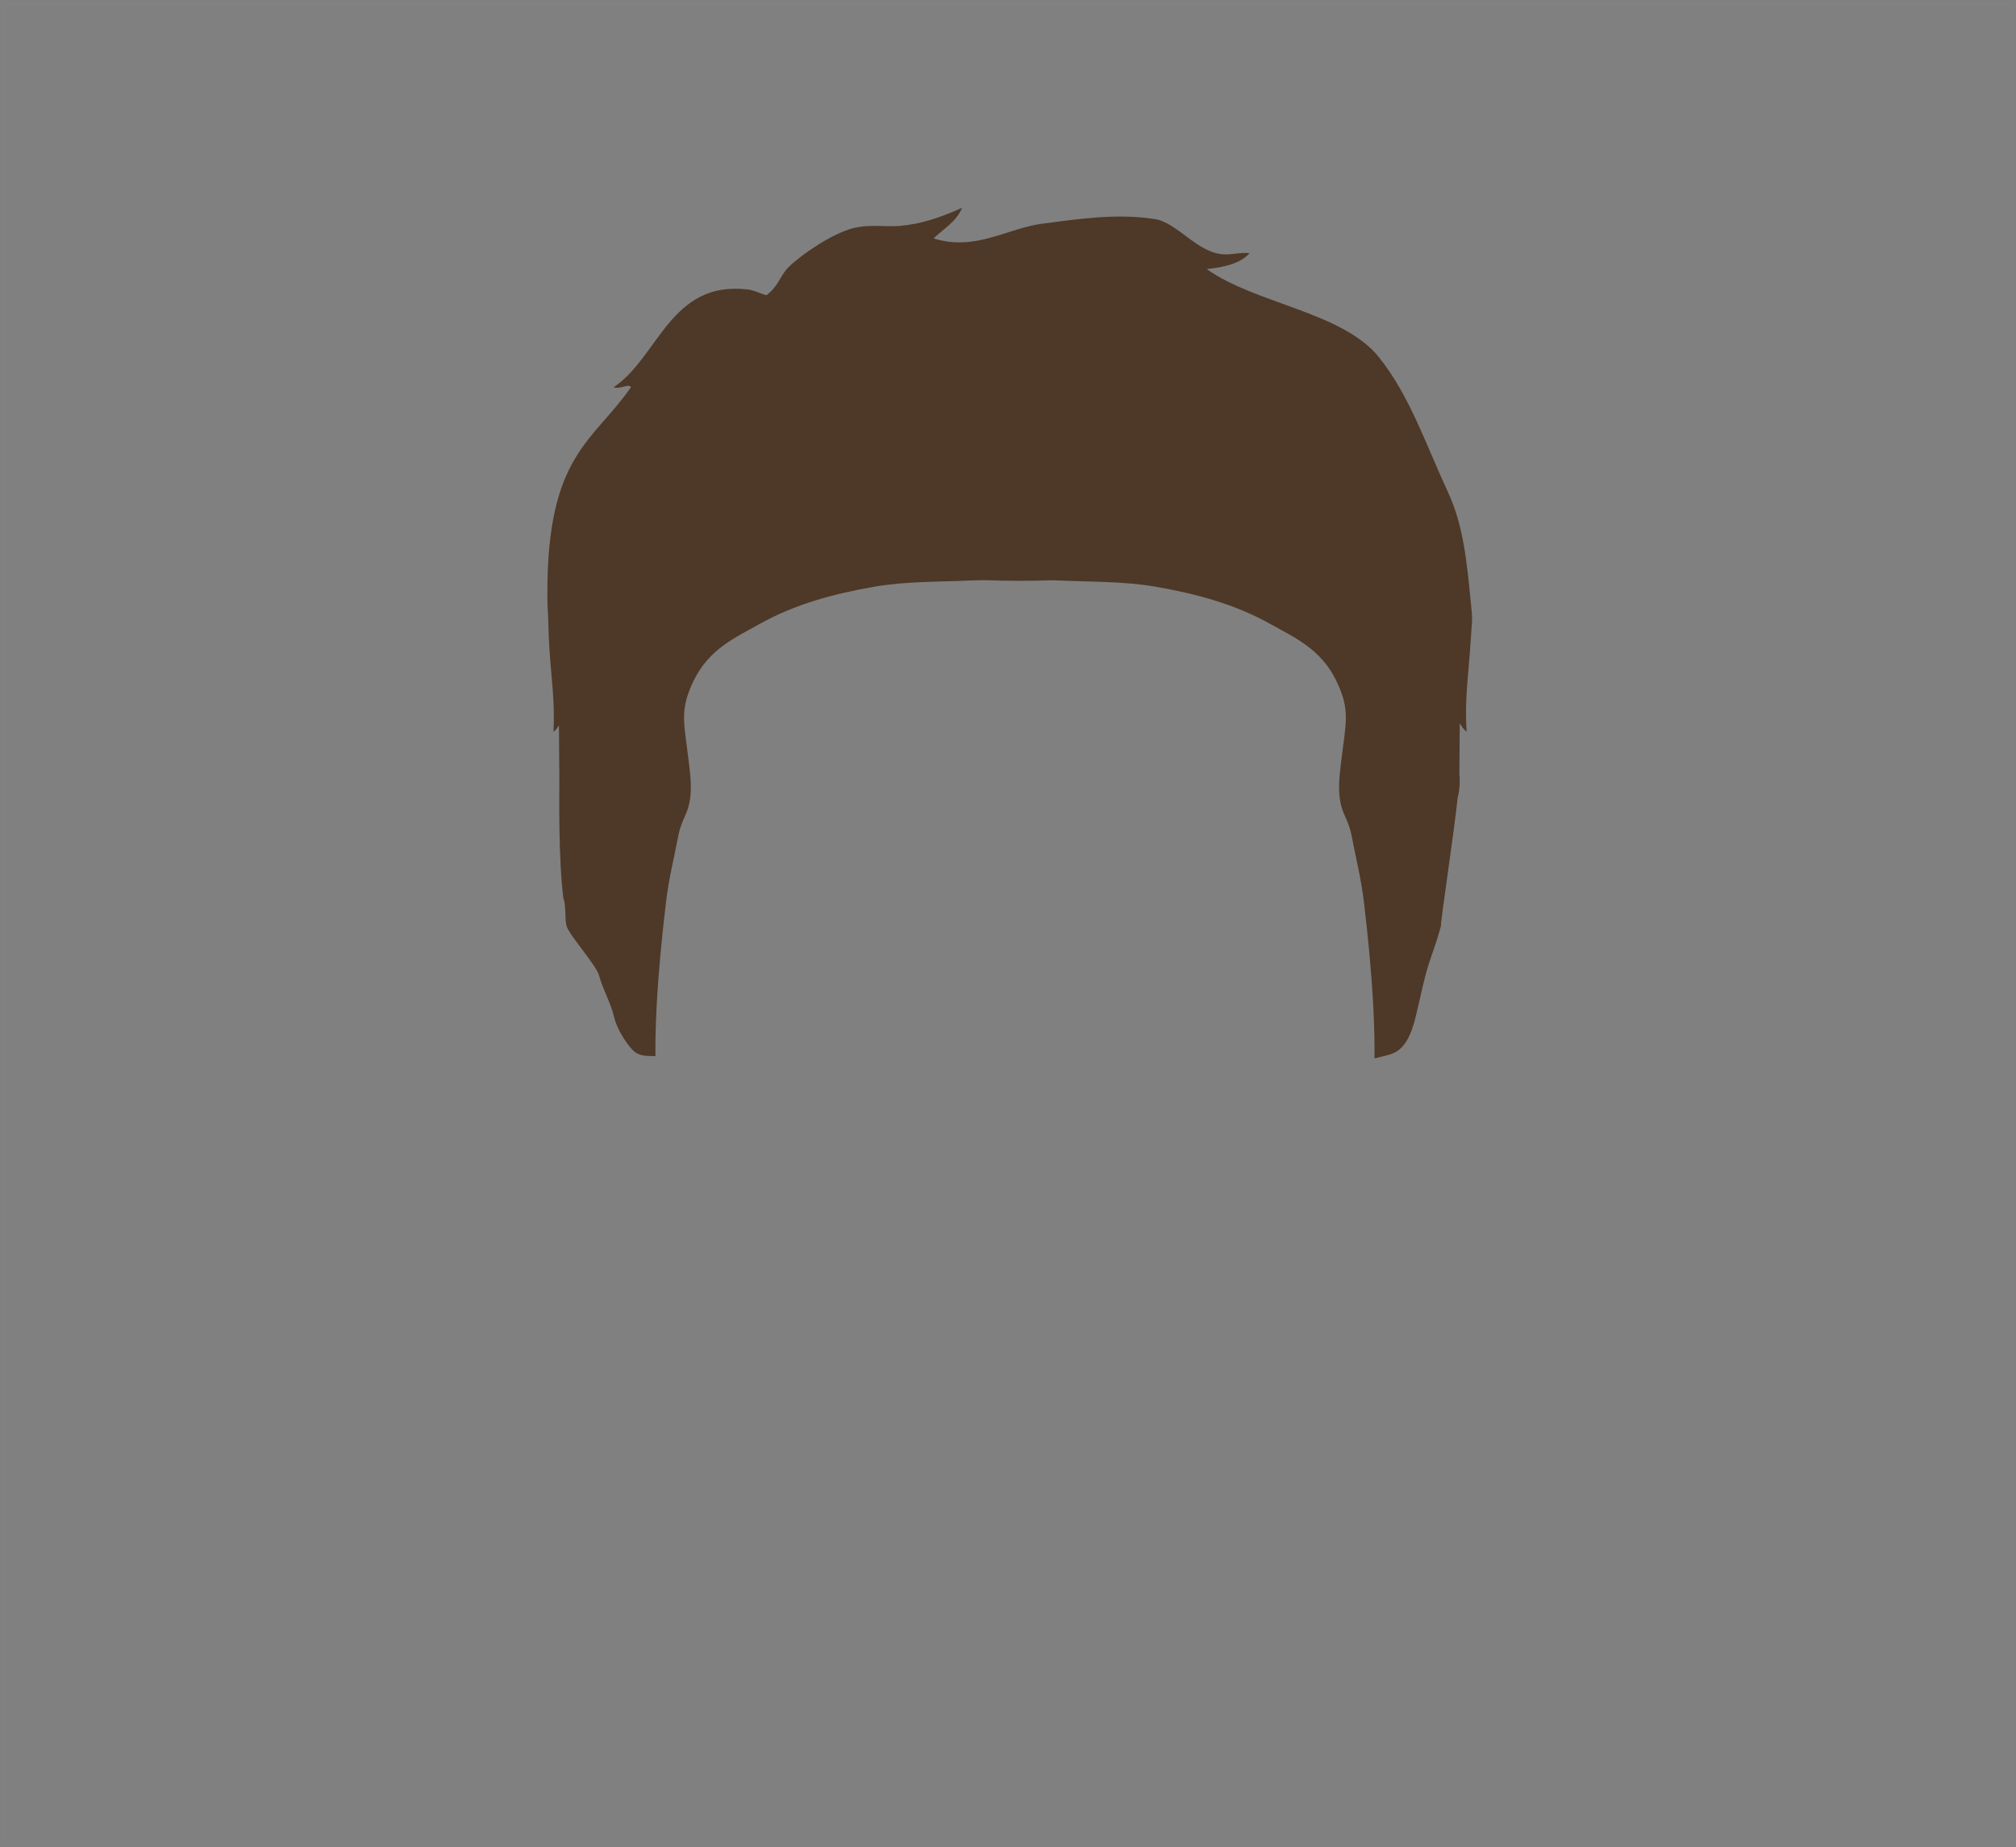<?xml version="1.0" encoding="UTF-8"?>
<svg width="359px" height="329px" viewBox="0 0 359 329" version="1.1" xmlns="http://www.w3.org/2000/svg" xmlns:xlink="http://www.w3.org/1999/xlink">
    <rect x="0" y="0" width="359" height="329" fill="#808080" stroke="none"/>
    <!-- Generator: Sketch 42 (36781) - http://www.bohemiancoding.com/sketch -->
    <title>Layer_1</title>
    <desc>Created with Sketch.</desc>
    <defs>
        <rect id="path-1" x="0" y="0" width="359" height="329"></rect>
        <mask id="mask-2" maskContentUnits="userSpaceOnUse" maskUnits="objectBoundingBox" x="0" y="0" width="359" height="329" fill="white">
            <use xlink:href="#path-1"></use>
        </mask>
    </defs>
    <g id="variations-SVG" stroke="none" stroke-width="1" fill="none" fill-rule="evenodd">
        <g id="haircuts" transform="translate(-18, -8826)">
            <g id="17" transform="translate(18, 8826)">
                <g id="Layer_1">
                    <use id="Rectangle" stroke="#FFFFFF" mask="url(#mask-2)" stroke-width="2" opacity="0.01" xlink:href="#path-1"></use>
                    <path d="M97.47,105.58 C97.47,108.873 97.573,107.841 97.651,111.26 C97.674,112.267 97.715,113.282 97.768,114.304 C98.091,120.634 98.859,124.4 98.558,130.324 C98.945,130.121 99.246,129.654 99.538,129.197 C99.553,132.016 99.604,138.293 99.606,138.613 C99.621,141.085 99.395,152.852 100.337,160.062 C100.825,161.145 100.546,163.906 100.908,164.997 C101.466,166.679 106.192,171.954 106.667,173.72 C107.324,176.167 108.782,178.673 109.355,181.147 C109.805,183.094 111.233,185.454 112.542,186.91 C113.416,187.882 114.499,188.066 115.67,188.095 C116.02,188.104 116.368,188.111 116.715,188.122 C116.694,185.147 116.776,182.168 116.933,179.205 C117.261,173.039 117.86,166.88 118.588,160.755 C119.106,156.393 119.987,153.097 120.804,148.787 C121.037,147.551 121.521,146.345 122.039,145.21 C123.418,142.192 123.054,139.094 122.683,135.913 C121.847,128.769 120.916,126.573 123.551,121.191 C126.287,115.601 130.889,113.587 135.311,111.118 C141.71,107.545 148.705,105.714 155.707,104.502 C161.294,103.534 167.038,103.66 172.716,103.401 C173.584,103.361 174.452,103.345 175.323,103.341 C179.337,103.482 183.415,103.494 187.435,103.358 C187.878,103.367 188.321,103.38 188.762,103.401 C194.441,103.66 200.185,103.534 205.773,104.502 C212.774,105.714 219.77,107.545 226.168,111.118 C230.591,113.587 235.192,115.601 237.929,121.191 C240.564,126.573 239.633,128.769 238.797,135.913 C238.425,139.094 238.062,142.192 239.44,145.21 C239.958,146.345 240.442,147.551 240.676,148.787 C241.492,153.097 242.373,156.393 242.891,160.755 C243.619,166.88 244.218,173.039 244.546,179.205 C244.711,182.3 244.794,185.413 244.762,188.52 C245.136,188.424 245.512,188.332 245.889,188.242 C246.851,188.011 247.888,187.804 248.758,187.25 C251.281,185.642 251.978,181.582 252.676,178.632 C253.16,176.59 253.588,174.523 254.176,172.516 C254.707,170.704 255.398,168.963 255.949,167.159 C256.171,166.433 256.383,165.702 256.594,164.97 C256.497,164.235 258.757,149.57 259.579,142.094 C259.955,140.672 259.994,139.144 259.881,137.593 C259.901,134.682 259.928,131.771 259.942,128.86 C260.316,129.386 260.647,129.958 261.165,130.324 C260.793,124.253 261.505,120.44 261.903,113.946 C262.163,109.705 262.288,110.963 261.89,106.996 C261.181,99.932 260.58,93.576 257.899,87.771 C253.679,78.631 251.04,70.562 245.625,63.713 C239.191,55.576 223.589,54.139 214.888,47.928 C217.963,47.579 220.829,46.998 222.51,45.095 C220.735,44.927 219.309,45.409 217.791,45.297 C213.09,44.952 209.706,39.673 205.633,39.023 C198.755,37.928 191.649,39.073 185.67,39.833 C179.46,40.622 173.647,44.825 166.253,42.464 C168.027,40.733 170.28,39.534 171.334,37 C167.334,38.827 163.901,39.915 160.264,40.238 C157.733,40.463 154.928,39.889 151.916,40.643 C148.366,41.53 142.825,45.226 140.483,47.523 C138.904,49.073 138.646,50.989 136.49,52.583 C135.734,52.38 135.117,52.109 134.507,51.894 C134.091,51.747 133.677,51.627 133.224,51.571 C119.362,49.874 117.265,63.674 109.269,68.975 C110.562,69.407 111.927,68.213 112.355,68.975 C105.584,78.737 97.47,81 97.47,105.58 Z" id="haircut_color_path" fill="#4E3827" fill-rule="nonzero"></path>
                </g>
            </g>
        </g>
    </g>
</svg>